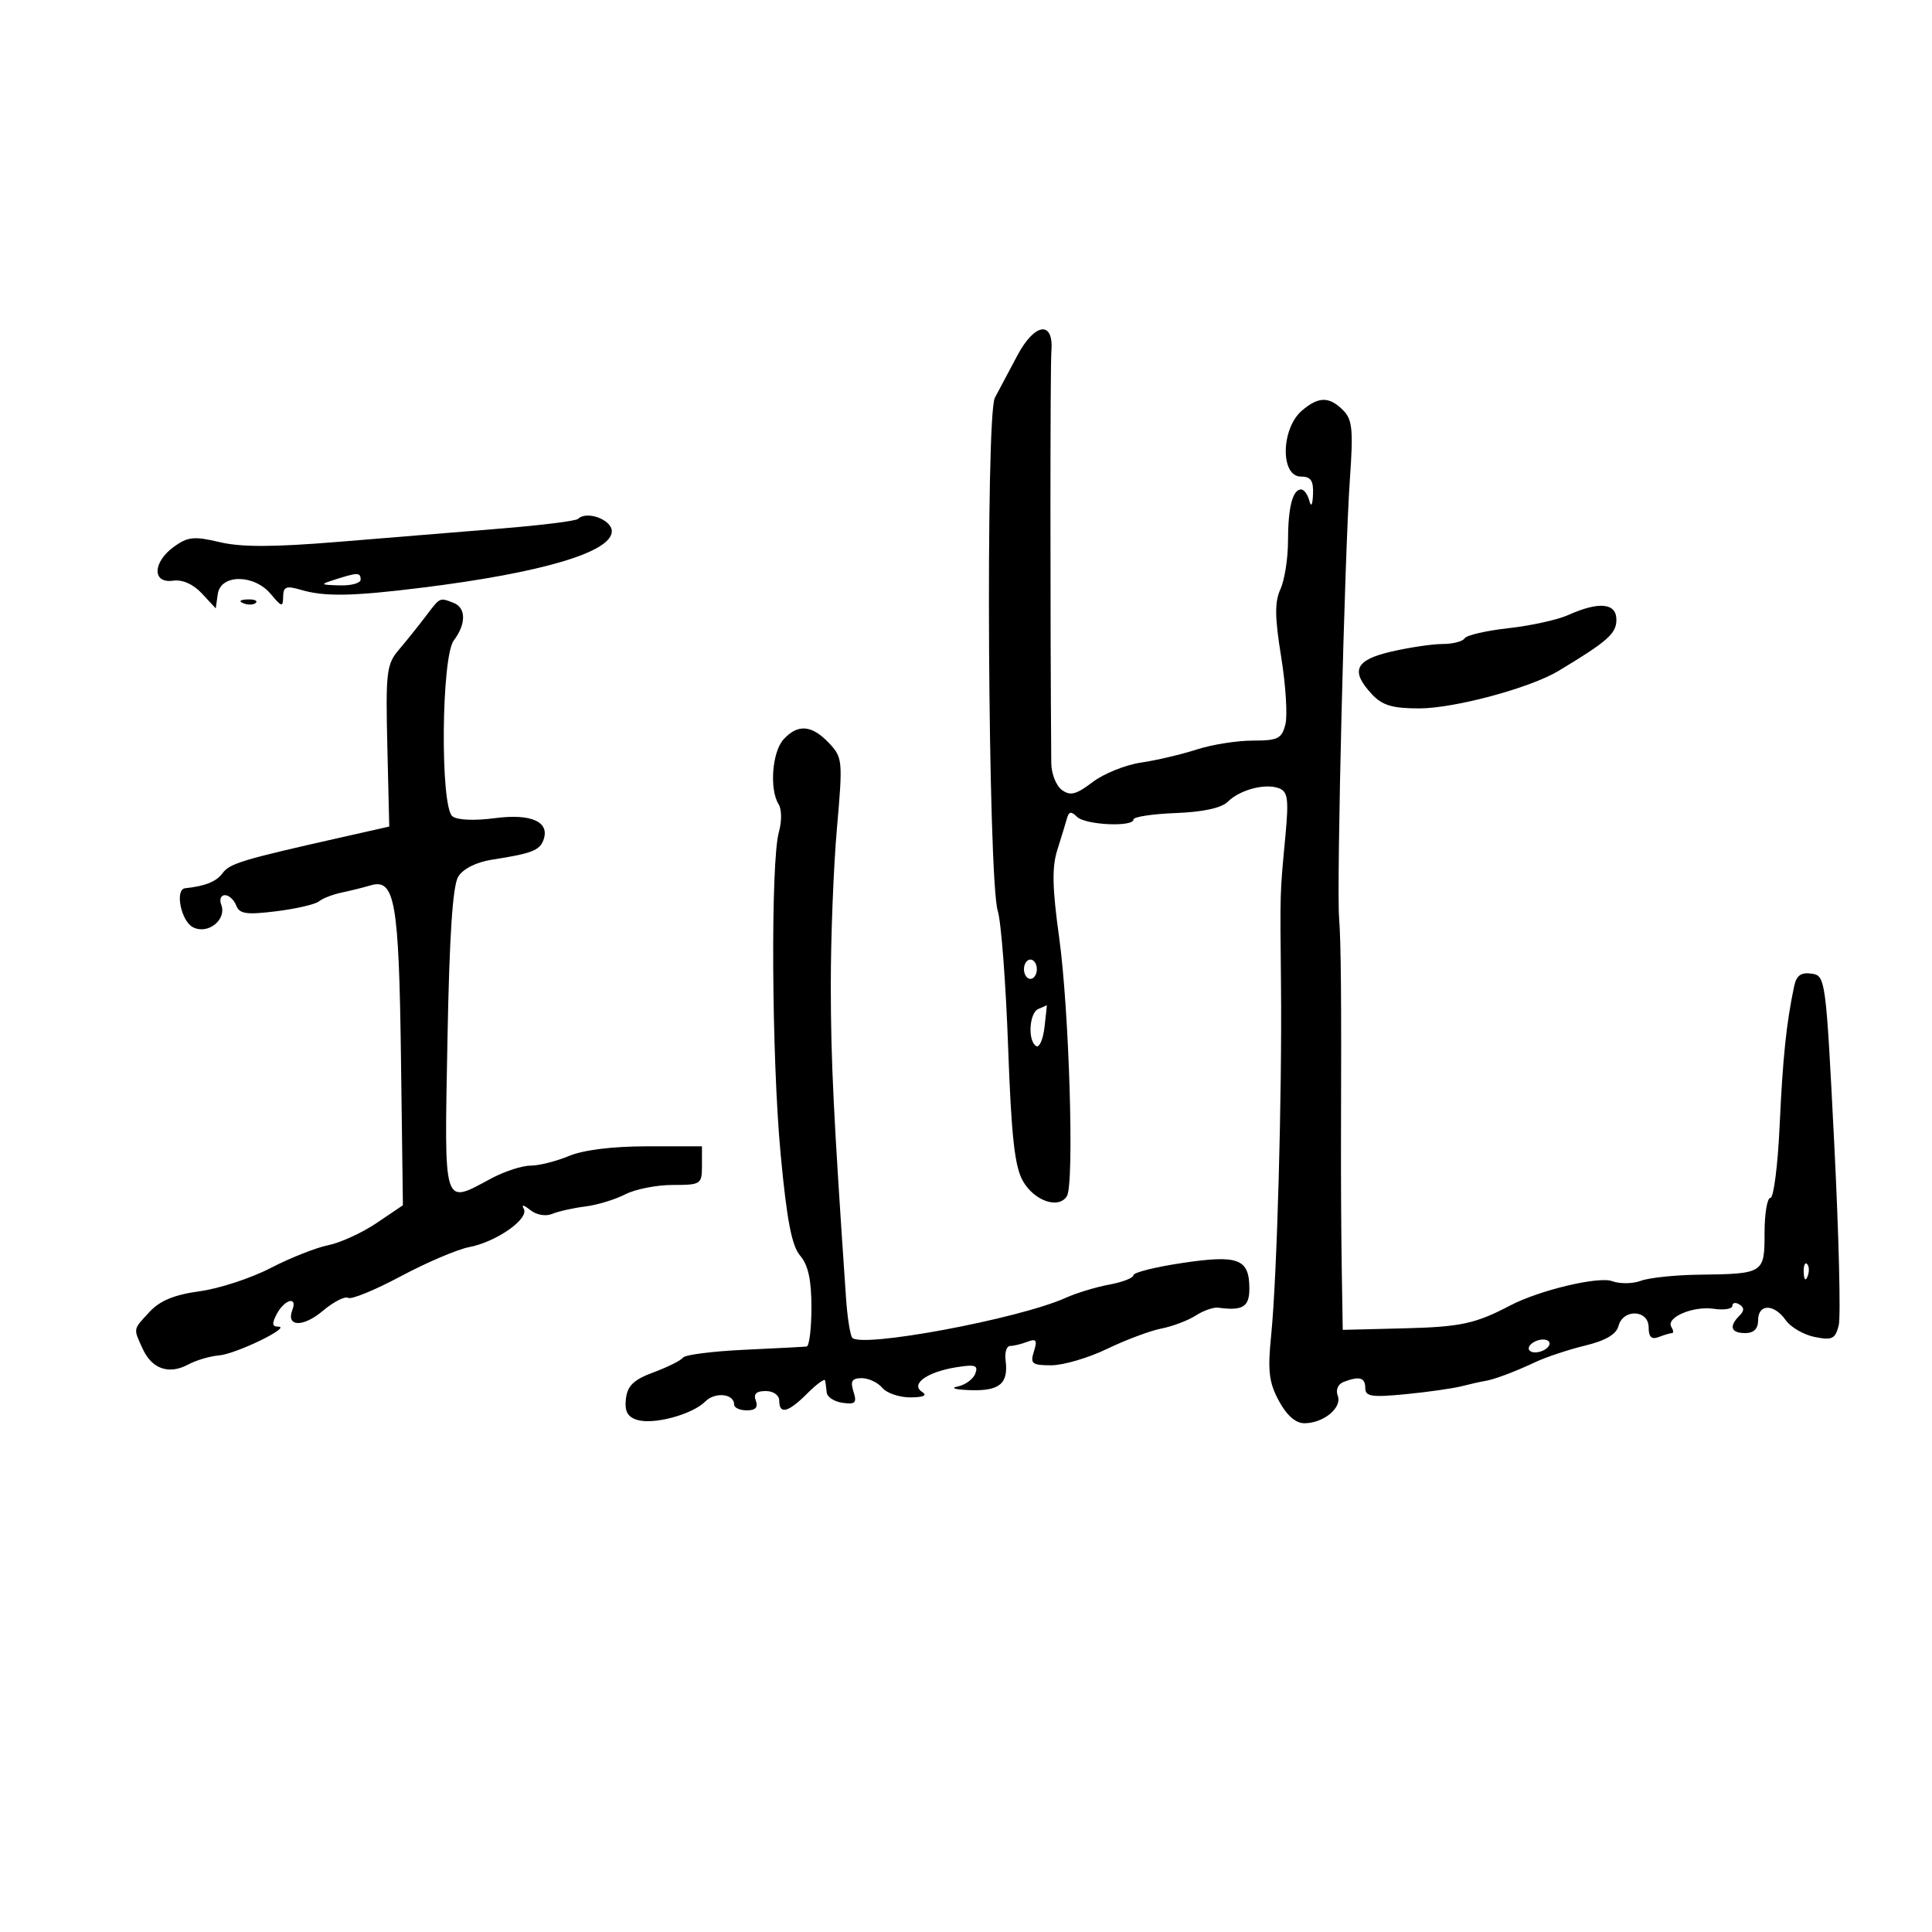 <svg xmlns="http://www.w3.org/2000/svg" width="300" height="300" viewBox="0 0 300 300" version="1.1">
	<path d="M 157.975 55.201 C 156.722 57.565, 155.151 60.520, 154.483 61.766 C 153.007 64.524, 153.415 136.605, 154.934 141.456 C 155.458 143.130, 156.180 152.600, 156.537 162.500 C 157.044 176.528, 157.553 181.140, 158.844 183.401 C 160.607 186.490, 164.393 187.786, 165.668 185.736 C 166.841 183.849, 166.026 156.770, 164.456 145.500 C 163.400 137.920, 163.332 134.653, 164.173 132 C 164.783 130.075, 165.459 127.862, 165.674 127.083 C 165.972 126.003, 166.343 125.943, 167.233 126.833 C 168.508 128.108, 175.999 128.464, 176.002 127.250 C 176.003 126.838, 178.960 126.388, 182.573 126.250 C 186.793 126.089, 189.679 125.464, 190.641 124.502 C 192.514 122.629, 196.479 121.586, 198.613 122.405 C 199.973 122.927, 200.131 124.100, 199.601 129.763 C 198.730 139.081, 198.762 138.010, 198.912 153 C 199.082 170.035, 198.287 198.410, 197.391 207.270 C 196.825 212.871, 197.031 214.642, 198.581 217.520 C 199.797 219.779, 201.185 221, 202.536 221 C 205.514 221, 208.440 218.590, 207.726 216.727 C 207.376 215.817, 207.760 214.922, 208.645 214.583 C 211.100 213.641, 212 213.900, 212 215.550 C 212 216.849, 213.011 217.001, 218.250 216.491 C 221.688 216.157, 225.625 215.596, 227 215.245 C 228.375 214.894, 229.950 214.539, 230.500 214.457 C 231.952 214.239, 235.066 213.075, 238.500 211.468 C 240.150 210.696, 243.596 209.557, 246.158 208.936 C 249.309 208.174, 250.978 207.192, 251.315 205.904 C 252.026 203.185, 256 203.356, 256 206.107 C 256 207.617, 256.448 208.042, 257.582 207.607 C 258.452 207.273, 259.378 207, 259.641 207 C 259.903 207, 259.854 206.573, 259.531 206.050 C 258.625 204.584, 262.891 202.757, 266.115 203.230 C 267.702 203.463, 269 203.255, 269 202.768 C 269 202.281, 269.489 202.184, 270.087 202.554 C 270.870 203.038, 270.870 203.530, 270.087 204.313 C 268.432 205.968, 268.782 207, 271 207 C 272.333 207, 273 206.333, 273 205 C 273 202.426, 275.482 202.422, 277.282 204.993 C 278.050 206.089, 280.079 207.266, 281.791 207.608 C 284.497 208.149, 284.984 207.913, 285.514 205.799 C 285.850 204.462, 285.534 191.698, 284.812 177.434 C 283.519 151.884, 283.467 151.495, 281.285 151.185 C 279.647 150.952, 278.944 151.473, 278.584 153.185 C 277.382 158.902, 276.823 164.279, 276.343 174.750 C 276.060 180.938, 275.417 186, 274.914 186 C 274.411 186, 274 188.445, 274 191.433 C 274 197.743, 273.904 197.804, 263.785 197.935 C 260.092 197.983, 256.042 198.410, 254.785 198.884 C 253.528 199.357, 251.527 199.381, 250.338 198.937 C 248.232 198.151, 239.007 200.352, 234.500 202.717 C 229.098 205.552, 226.799 206.046, 218 206.264 L 208.500 206.500 208.346 197 C 208.261 191.775, 208.208 182.550, 208.229 176.500 C 208.303 154.692, 208.231 146.432, 207.932 142.500 C 207.531 137.234, 208.792 86.027, 209.608 74.444 C 210.152 66.710, 209.998 65.141, 208.551 63.694 C 206.396 61.539, 204.745 61.553, 202.171 63.750 C 198.907 66.535, 198.782 74, 202 74 C 203.543 74, 203.974 74.628, 203.884 76.750 C 203.813 78.442, 203.592 78.827, 203.311 77.750 C 203.059 76.787, 202.484 76, 202.034 76 C 200.713 76, 200 78.816, 200 84.035 C 200 86.714, 199.471 90.066, 198.825 91.485 C 197.916 93.479, 197.943 95.865, 198.940 102.006 C 199.649 106.375, 199.944 111.085, 199.596 112.474 C 199.037 114.701, 198.436 115, 194.516 115 C 192.071 115, 188.142 115.626, 185.785 116.391 C 183.428 117.156, 179.541 118.069, 177.146 118.419 C 174.751 118.770, 171.376 120.135, 169.646 121.452 C 167.097 123.393, 166.193 123.622, 164.882 122.660 C 163.991 122.006, 163.253 120.128, 163.240 118.486 C 163.061 95.231, 163.072 56.820, 163.259 54.527 C 163.648 49.730, 160.673 50.109, 157.975 55.201 M 89.759 80.574 C 89.444 80.890, 84.081 81.562, 77.843 82.067 C 71.604 82.573, 60.254 83.502, 52.620 84.132 C 42.500 84.967, 37.487 84.981, 34.120 84.184 C 30.134 83.240, 29.157 83.339, 27 84.903 C 23.700 87.296, 23.606 90.625, 26.851 90.170 C 28.333 89.962, 29.996 90.695, 31.351 92.154 L 33.500 94.468 33.820 92.234 C 34.264 89.126, 39.459 89.136, 42.056 92.250 C 43.751 94.281, 43.937 94.319, 43.967 92.642 C 43.995 91.087, 44.450 90.916, 46.750 91.595 C 50.408 92.675, 54.698 92.598, 65.500 91.258 C 84.191 88.939, 95 85.727, 95 82.492 C 95 80.685, 91.082 79.251, 89.759 80.574 M 52 90 C 49.631 90.759, 49.671 90.806, 52.750 90.900 C 54.538 90.955, 56 90.550, 56 90 C 56 88.870, 55.529 88.870, 52 90 M 37.813 93.683 C 38.534 93.972, 39.397 93.936, 39.729 93.604 C 40.061 93.272, 39.471 93.036, 38.417 93.079 C 37.252 93.127, 37.015 93.364, 37.813 93.683 M 66.063 95.750 C 64.918 97.263, 63.051 99.589, 61.914 100.920 C 60.025 103.133, 59.873 104.412, 60.145 115.844 L 60.443 128.347 52.472 130.145 C 37.537 133.512, 35.659 134.083, 34.552 135.598 C 33.600 136.899, 31.829 137.609, 28.750 137.923 C 27.133 138.088, 28.088 142.977, 29.931 143.963 C 32.246 145.202, 35.254 142.825, 34.351 140.471 C 34.040 139.662, 34.298 139, 34.924 139 C 35.551 139, 36.339 139.719, 36.676 140.597 C 37.183 141.918, 38.258 142.074, 42.894 141.501 C 45.977 141.119, 48.964 140.427, 49.531 139.963 C 50.098 139.498, 51.673 138.886, 53.031 138.602 C 54.389 138.318, 56.421 137.813, 57.547 137.479 C 61.316 136.363, 61.943 139.936, 62.264 164.326 L 62.563 187.153 58.474 189.913 C 56.224 191.431, 52.840 192.982, 50.954 193.359 C 49.067 193.737, 45.043 195.331, 42.012 196.903 C 38.980 198.475, 34.025 200.097, 31 200.507 C 27.102 201.036, 24.845 201.960, 23.250 203.678 C 20.621 206.511, 20.680 206.204, 22.152 209.434 C 23.581 212.571, 26.219 213.489, 29.209 211.888 C 30.465 211.216, 32.620 210.577, 33.997 210.469 C 36.623 210.262, 45.401 206, 43.200 206 C 42.240 206, 42.191 205.512, 43 204 C 44.207 201.746, 46.229 201.239, 45.400 203.399 C 44.385 206.045, 47.046 206.139, 50.105 203.565 C 51.790 202.147, 53.567 201.232, 54.053 201.533 C 54.539 201.833, 58.213 200.327, 62.218 198.186 C 66.223 196.046, 71 194.007, 72.834 193.655 C 77.121 192.834, 82.247 189.220, 81.320 187.674 C 80.921 187.008, 81.343 187.090, 82.295 187.862 C 83.277 188.658, 84.707 188.920, 85.737 188.494 C 86.707 188.092, 89.017 187.575, 90.871 187.345 C 92.725 187.115, 95.515 186.268, 97.071 185.463 C 98.627 184.658, 101.948 184, 104.450 184 C 108.839 184, 109 183.894, 109 181 L 109 178 100.468 178 C 95.146 178, 90.585 178.564, 88.346 179.500 C 86.371 180.325, 83.684 181, 82.374 181 C 81.064 181, 78.314 181.900, 76.261 183 C 68.724 187.040, 68.992 187.889, 69.480 161.555 C 69.783 145.202, 70.292 137.505, 71.165 136.108 C 71.929 134.884, 73.987 133.862, 76.458 133.480 C 82.493 132.545, 83.761 132.066, 84.365 130.491 C 85.462 127.631, 82.534 126.289, 76.846 127.043 C 73.660 127.466, 70.995 127.349, 70.250 126.754 C 68.338 125.226, 68.523 102.013, 70.468 99.441 C 72.404 96.882, 72.382 94.361, 70.418 93.607 C 68.227 92.766, 68.379 92.692, 66.063 95.750 M 243.500 95.508 C 241.850 96.247, 237.681 97.164, 234.236 97.544 C 230.791 97.925, 227.727 98.633, 227.427 99.118 C 227.127 99.603, 225.593 100, 224.017 100 C 222.442 100, 218.868 100.527, 216.076 101.172 C 210.409 102.480, 209.640 104.163, 213.039 107.811 C 214.640 109.530, 216.214 110, 220.371 110 C 225.824 110, 237.587 106.835, 242 104.180 C 249.605 99.604, 250.987 98.386, 250.993 96.250 C 251.001 93.618, 248.309 93.351, 243.500 95.508 M 121.655 114.829 C 119.889 116.780, 119.457 122.594, 120.907 124.884 C 121.390 125.646, 121.411 127.567, 120.954 129.160 C 119.647 133.718, 119.807 164.125, 121.218 179.221 C 122.177 189.480, 122.942 193.456, 124.250 194.982 C 125.495 196.434, 126 198.752, 126 203.011 C 126 206.305, 125.662 209.040, 125.250 209.088 C 124.838 209.137, 120.475 209.365, 115.555 209.594 C 110.636 209.824, 106.361 210.370, 106.055 210.808 C 105.750 211.245, 103.700 212.271, 101.500 213.087 C 98.399 214.238, 97.431 215.162, 97.192 217.200 C 96.967 219.121, 97.428 220.001, 98.908 220.471 C 101.451 221.278, 107.481 219.662, 109.516 217.627 C 111.052 216.091, 114 216.407, 114 218.107 C 114 218.598, 114.886 219, 115.969 219 C 117.308 219, 117.753 218.520, 117.362 217.500 C 116.962 216.459, 117.431 216, 118.893 216 C 120.099 216, 121 216.641, 121 217.500 C 121 219.701, 122.388 219.340, 125.364 216.364 C 126.814 214.914, 128.056 214.014, 128.125 214.364 C 128.194 214.714, 128.306 215.563, 128.375 216.250 C 128.444 216.938, 129.555 217.649, 130.843 217.832 C 132.817 218.111, 133.082 217.835, 132.526 216.082 C 132.011 214.460, 132.295 214, 133.810 214 C 134.880 214, 136.315 214.675, 137 215.500 C 137.685 216.325, 139.652 216.993, 141.372 216.985 C 143.397 216.975, 144.043 216.679, 143.203 216.146 C 141.314 214.948, 143.903 213.052, 148.431 212.318 C 151.441 211.829, 151.940 211.993, 151.436 213.307 C 151.103 214.174, 149.856 215.073, 148.665 215.305 C 147.474 215.538, 148.386 215.789, 150.691 215.864 C 155.226 216.011, 156.611 214.839, 156.148 211.250 C 155.988 210.012, 156.302 209, 156.847 209 C 157.391 209, 158.600 208.707, 159.534 208.349 C 160.909 207.821, 161.101 208.105, 160.548 209.849 C 159.941 211.761, 160.241 212, 163.245 212 C 165.105 212, 168.996 210.857, 171.893 209.459 C 174.790 208.061, 178.587 206.639, 180.330 206.298 C 182.074 205.958, 184.476 205.048, 185.670 204.277 C 186.863 203.506, 188.438 202.957, 189.170 203.056 C 192.957 203.571, 194 202.937, 194 200.122 C 194 195.465, 192.323 194.815, 183.631 196.108 C 179.434 196.732, 176 197.588, 176 198.010 C 176 198.432, 174.313 199.090, 172.250 199.472 C 170.188 199.853, 167.150 200.775, 165.500 201.519 C 158.176 204.823, 133.383 209.428, 132.306 207.685 C 131.986 207.169, 131.568 204.441, 131.375 201.623 C 129.425 173.145, 129.011 164.650, 129.006 153 C 129.002 145.575, 129.431 134.594, 129.959 128.598 C 130.886 118.062, 130.844 117.618, 128.709 115.366 C 126.040 112.549, 123.868 112.384, 121.655 114.829 M 159 150.500 C 159 151.325, 159.450 152, 160 152 C 160.550 152, 161 151.325, 161 150.500 C 161 149.675, 160.550 149, 160 149 C 159.450 149, 159 149.675, 159 150.500 M 161.250 156.662 C 159.821 157.239, 159.550 161.604, 160.892 162.433 C 161.382 162.736, 161.967 161.413, 162.191 159.492 C 162.415 157.571, 162.576 156.036, 162.549 156.079 C 162.522 156.122, 161.938 156.385, 161.250 156.662 M 280.079 197.583 C 280.127 198.748, 280.364 198.985, 280.683 198.188 C 280.972 197.466, 280.936 196.603, 280.604 196.271 C 280.272 195.939, 280.036 196.529, 280.079 197.583 M 237.500 209 C 237.160 209.550, 237.557 210, 238.382 210 C 239.207 210, 240.160 209.550, 240.500 209 C 240.840 208.450, 240.443 208, 239.618 208 C 238.793 208, 237.840 208.450, 237.500 209" stroke="none" fill="black" fill-rule="evenodd"/>
</svg>